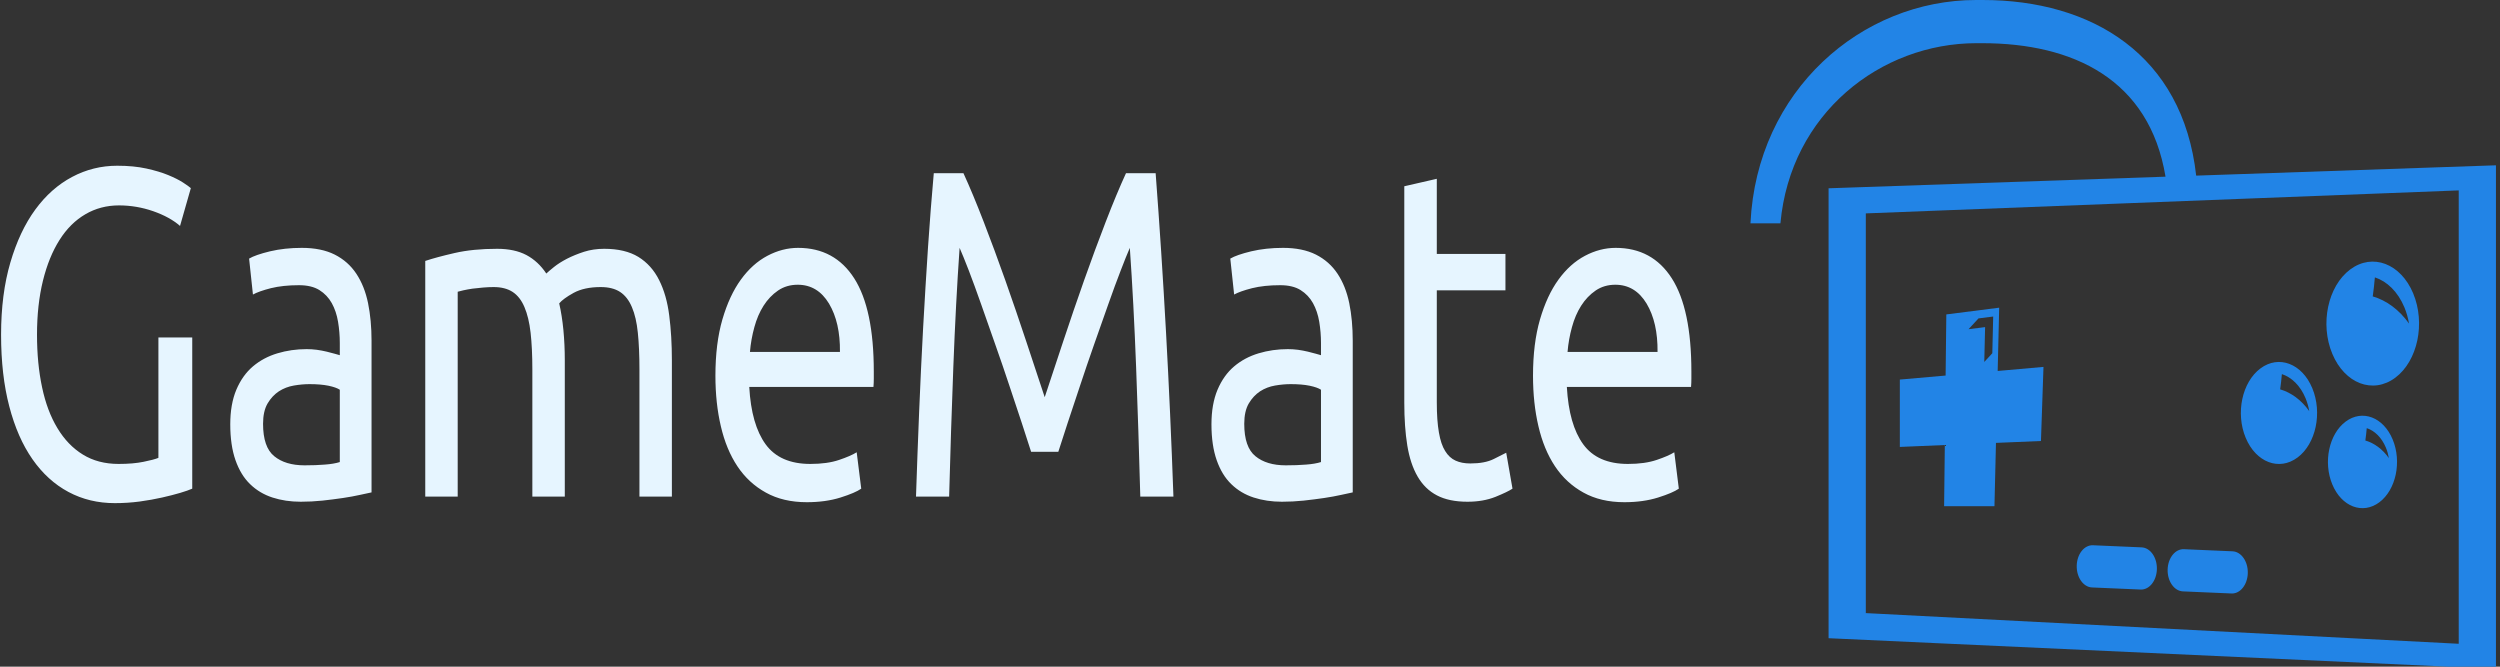 <svg width="300" height="80" viewBox="0 0 300 80" fill="none" xmlns="http://www.w3.org/2000/svg">
<rect x="0" y="0" width="300" height="80" fill="#333333" stroke="none"/>
<g clip-path="url(#clip0_482_3319)">
<g clip-path="url(#clip1_482_3319)">
<path d="M19.009 54.944V40.496H23.069V58.639C22.734 58.789 22.254 58.957 21.629 59.144C20.998 59.33 20.273 59.517 19.452 59.703C18.626 59.89 17.725 60.051 16.748 60.185C15.771 60.312 14.781 60.376 13.776 60.376C11.739 60.376 9.883 59.928 8.209 59.032C6.534 58.136 5.097 56.829 3.897 55.111C2.697 53.394 1.771 51.285 1.118 48.784C0.459 46.282 0.13 43.408 0.13 40.16C0.13 36.912 0.501 34.026 1.243 31.502C1.98 28.986 2.976 26.869 4.232 25.152C5.488 23.434 6.961 22.128 8.652 21.232C10.338 20.336 12.143 19.888 14.069 19.888C15.381 19.888 16.547 20 17.569 20.224C18.584 20.448 19.455 20.709 20.181 21.008C20.906 21.306 21.501 21.605 21.964 21.904C22.422 22.202 22.734 22.426 22.901 22.576L21.604 27.112C20.794 26.402 19.72 25.812 18.381 25.342C17.041 24.879 15.674 24.648 14.278 24.648C12.799 24.648 11.454 25.002 10.243 25.712C9.026 26.421 7.994 27.448 7.145 28.792C6.292 30.136 5.627 31.767 5.153 33.686C4.679 35.612 4.441 37.77 4.441 40.16C4.441 42.474 4.645 44.584 5.052 46.488C5.454 48.392 6.068 50.023 6.894 51.382C7.715 52.748 8.733 53.805 9.95 54.551C11.161 55.298 12.59 55.672 14.236 55.672C15.409 55.672 16.408 55.586 17.234 55.414C18.054 55.25 18.646 55.093 19.009 54.944ZM36.548 55.84C37.469 55.84 38.284 55.81 38.992 55.75C39.707 55.698 40.301 55.597 40.776 55.447V46.768C40.497 46.581 40.042 46.42 39.411 46.286C38.786 46.159 38.027 46.096 37.134 46.096C36.548 46.096 35.925 46.152 35.267 46.264C34.614 46.376 34.014 46.607 33.467 46.958C32.925 47.316 32.473 47.802 32.111 48.414C31.748 49.034 31.567 49.848 31.567 50.855C31.567 52.722 32.013 54.018 32.906 54.742C33.799 55.474 35.013 55.84 36.548 55.84ZM36.213 29.744C37.776 29.744 39.093 30.012 40.164 30.55C41.242 31.095 42.107 31.86 42.76 32.846C43.418 33.839 43.887 35.015 44.166 36.374C44.445 37.74 44.585 39.245 44.585 40.888V59.087C44.25 59.162 43.781 59.263 43.178 59.39C42.581 59.524 41.906 59.648 41.152 59.76C40.399 59.871 39.581 59.976 38.699 60.073C37.823 60.163 36.952 60.208 36.087 60.208C34.859 60.208 33.729 60.039 32.697 59.703C31.664 59.367 30.771 58.834 30.018 58.102C29.264 57.378 28.678 56.418 28.259 55.224C27.841 54.029 27.632 52.592 27.632 50.911C27.632 49.306 27.874 47.925 28.36 46.768C28.851 45.61 29.515 44.677 30.352 43.968C31.19 43.258 32.166 42.736 33.283 42.4C34.399 42.064 35.571 41.896 36.799 41.896C37.19 41.896 37.594 41.922 38.013 41.974C38.431 42.034 38.828 42.108 39.202 42.198C39.581 42.295 39.91 42.381 40.19 42.456C40.469 42.53 40.664 42.586 40.776 42.624V41.168C40.776 40.309 40.706 39.458 40.566 38.614C40.427 37.778 40.176 37.031 39.813 36.374C39.45 35.724 38.953 35.202 38.323 34.806C37.697 34.418 36.883 34.224 35.878 34.224C34.594 34.224 33.47 34.343 32.504 34.582C31.544 34.828 30.827 35.082 30.352 35.344L29.892 31.032C30.394 30.733 31.232 30.442 32.404 30.158C33.576 29.882 34.846 29.744 36.213 29.744ZM51.031 59.592V31.312C51.924 31.013 53.102 30.696 54.564 30.36C56.032 30.024 57.729 29.856 59.654 29.856C61.05 29.856 62.222 30.106 63.171 30.606C64.119 31.114 64.915 31.853 65.557 32.824C65.752 32.637 66.059 32.376 66.478 32.04C66.896 31.704 67.412 31.375 68.026 31.054C68.64 30.74 69.324 30.46 70.078 30.214C70.831 29.975 71.64 29.856 72.505 29.856C74.174 29.856 75.542 30.18 76.608 30.83C77.668 31.487 78.497 32.413 79.094 33.608C79.697 34.802 80.102 36.221 80.308 37.864C80.52 39.506 80.626 41.298 80.626 43.24V59.592H76.733V44.36C76.733 42.642 76.669 41.168 76.541 39.936C76.418 38.704 76.181 37.677 75.829 36.856C75.483 36.034 75.009 35.426 74.406 35.03C73.809 34.642 73.036 34.448 72.087 34.448C70.775 34.448 69.692 34.679 68.838 35.142C67.99 35.612 67.412 36.034 67.105 36.408C67.329 37.378 67.496 38.442 67.608 39.6C67.719 40.757 67.775 41.97 67.775 43.24V59.592H63.882V44.36C63.882 42.642 63.812 41.168 63.673 39.936C63.533 38.704 63.288 37.677 62.936 36.856C62.59 36.034 62.116 35.426 61.513 35.03C60.916 34.642 60.157 34.448 59.236 34.448C58.845 34.448 58.426 34.466 57.98 34.504C57.533 34.541 57.106 34.586 56.699 34.638C56.297 34.698 55.929 34.765 55.594 34.84C55.259 34.914 55.036 34.97 54.924 35.008V59.592H51.031ZM85.85 45.088C85.85 42.512 86.129 40.26 86.687 38.334C87.246 36.415 87.985 34.821 88.906 33.552C89.827 32.282 90.887 31.33 92.087 30.696C93.287 30.061 94.515 29.744 95.771 29.744C98.701 29.744 100.948 30.964 102.51 33.406C104.073 35.855 104.855 39.581 104.855 44.584C104.855 44.808 104.855 45.095 104.855 45.446C104.855 45.804 104.841 46.133 104.813 46.432H89.911C90.078 49.456 90.734 51.752 91.878 53.319C93.022 54.888 94.808 55.672 97.236 55.672C98.603 55.672 99.756 55.511 100.694 55.19C101.626 54.876 102.329 54.57 102.803 54.272L103.348 58.639C102.873 58.975 102.044 59.33 100.861 59.703C99.672 60.077 98.325 60.264 96.817 60.264C94.92 60.264 93.282 59.879 91.903 59.11C90.519 58.348 89.38 57.295 88.487 55.952C87.594 54.608 86.933 53.01 86.503 51.158C86.068 49.314 85.85 47.29 85.85 45.088ZM89.994 42.232H100.794C100.822 39.88 100.384 37.946 99.48 36.43C98.57 34.922 97.32 34.168 95.729 34.168C94.836 34.168 94.049 34.399 93.368 34.862C92.682 35.332 92.101 35.941 91.627 36.688C91.153 37.434 90.784 38.293 90.522 39.264C90.254 40.234 90.078 41.224 89.994 42.232ZM126.998 54.215H123.733C123.454 53.319 123.086 52.181 122.628 50.8C122.165 49.418 121.668 47.925 121.138 46.32C120.608 44.714 120.041 43.06 119.439 41.358C118.841 39.663 118.278 38.058 117.747 36.542C117.217 35.034 116.723 33.682 116.266 32.488C115.802 31.293 115.431 30.378 115.152 29.744C114.845 34.149 114.594 38.916 114.399 44.046C114.203 49.183 114.036 54.365 113.896 59.592H109.92C110.031 56.231 110.157 52.842 110.296 49.422C110.436 46.01 110.595 42.654 110.774 39.353C110.958 36.045 111.153 32.824 111.36 29.688C111.572 26.552 111.803 23.584 112.054 20.784H115.613C116.366 22.426 117.175 24.368 118.04 26.608C118.906 28.848 119.771 31.188 120.636 33.63C121.501 36.079 122.338 38.524 123.147 40.966C123.957 43.415 124.696 45.648 125.366 47.664C126.036 45.648 126.775 43.415 127.584 40.966C128.394 38.524 129.231 36.079 130.096 33.63C130.961 31.188 131.826 28.848 132.691 26.608C133.556 24.368 134.366 22.426 135.119 20.784H138.677C139.626 33.29 140.338 46.226 140.812 59.592H136.835C136.696 54.365 136.529 49.183 136.333 44.046C136.138 38.916 135.887 34.149 135.58 29.744C135.301 30.378 134.932 31.293 134.475 32.488C134.011 33.682 133.515 35.034 132.984 36.542C132.454 38.058 131.888 39.663 131.285 41.358C130.688 43.06 130.124 44.714 129.594 46.32C129.064 47.925 128.567 49.418 128.104 50.8C127.646 52.181 127.277 53.319 126.998 54.215ZM154.291 55.84C155.212 55.84 156.027 55.81 156.736 55.75C157.45 55.698 158.044 55.597 158.519 55.447V46.768C158.24 46.581 157.785 46.42 157.154 46.286C156.529 46.159 155.77 46.096 154.877 46.096C154.291 46.096 153.669 46.152 153.01 46.264C152.357 46.376 151.757 46.607 151.21 46.958C150.669 47.316 150.217 47.802 149.854 48.414C149.491 49.034 149.31 49.848 149.31 50.855C149.31 52.722 149.756 54.018 150.649 54.742C151.542 55.474 152.756 55.84 154.291 55.84ZM153.956 29.744C155.519 29.744 156.836 30.012 157.908 30.55C158.985 31.095 159.85 31.86 160.503 32.846C161.162 33.839 161.63 35.015 161.91 36.374C162.189 37.74 162.328 39.245 162.328 40.888V59.087C161.993 59.162 161.524 59.263 160.922 59.39C160.324 59.524 159.649 59.648 158.896 59.76C158.142 59.871 157.324 59.976 156.443 60.073C155.566 60.163 154.696 60.208 153.831 60.208C152.603 60.208 151.472 60.039 150.44 59.703C149.407 59.367 148.514 58.834 147.761 58.102C147.007 57.378 146.421 56.418 146.003 55.224C145.584 54.029 145.375 52.592 145.375 50.911C145.375 49.306 145.618 47.925 146.103 46.768C146.594 45.61 147.259 44.677 148.096 43.968C148.933 43.258 149.91 42.736 151.026 42.4C152.142 42.064 153.314 41.896 154.542 41.896C154.933 41.896 155.338 41.922 155.756 41.974C156.175 42.034 156.571 42.108 156.945 42.198C157.324 42.295 157.654 42.381 157.933 42.456C158.212 42.53 158.407 42.586 158.519 42.624V41.168C158.519 40.309 158.449 39.458 158.31 38.614C158.17 37.778 157.919 37.031 157.556 36.374C157.193 35.724 156.697 35.202 156.066 34.806C155.441 34.418 154.626 34.224 153.621 34.224C152.338 34.224 151.213 34.343 150.247 34.582C149.287 34.828 148.57 35.082 148.096 35.344L147.635 31.032C148.138 30.733 148.975 30.442 150.147 30.158C151.319 29.882 152.589 29.744 153.956 29.744ZM172.416 21.456V30.472H180.654V34.84H172.416V48.28C172.416 49.736 172.5 50.938 172.667 51.886C172.829 52.842 173.08 53.588 173.421 54.126C173.756 54.671 174.174 55.056 174.677 55.279C175.173 55.504 175.76 55.615 176.435 55.615C177.607 55.615 178.547 55.436 179.256 55.078C179.971 54.727 180.467 54.477 180.746 54.328L181.5 58.639C181.109 58.901 180.425 59.229 179.449 59.625C178.472 60.013 177.356 60.208 176.1 60.208C174.621 60.208 173.399 59.954 172.433 59.446C171.473 58.946 170.7 58.191 170.114 57.184C169.528 56.175 169.115 54.932 168.875 53.454C168.635 51.983 168.515 50.277 168.515 48.336V22.352L172.416 21.456ZM183.961 45.088C183.961 42.512 184.24 40.26 184.798 38.334C185.357 36.415 186.096 34.821 187.017 33.552C187.938 32.282 188.998 31.33 190.198 30.696C191.398 30.061 192.626 29.744 193.882 29.744C196.812 29.744 199.059 30.964 200.621 33.406C202.184 35.855 202.966 39.581 202.966 44.584C202.966 44.808 202.966 45.095 202.966 45.446C202.966 45.804 202.952 46.133 202.924 46.432H188.022C188.189 49.456 188.845 51.752 189.989 53.319C191.133 54.888 192.919 55.672 195.347 55.672C196.715 55.672 197.867 55.511 198.805 55.19C199.737 54.876 200.44 54.57 200.914 54.272L201.459 58.639C200.984 58.975 200.155 59.33 198.972 59.703C197.783 60.077 196.435 60.264 194.928 60.264C193.031 60.264 191.393 59.879 190.014 59.11C188.63 58.348 187.491 57.295 186.598 55.952C185.705 54.608 185.044 53.01 184.614 51.158C184.179 49.314 183.961 47.29 183.961 45.088ZM188.105 42.232H198.905C198.933 39.88 198.495 37.946 197.591 36.43C196.681 34.922 195.431 34.168 193.84 34.168C192.947 34.168 192.16 34.399 191.479 34.862C190.793 35.332 190.212 35.941 189.738 36.688C189.263 37.434 188.895 38.293 188.633 39.264C188.365 40.234 188.189 41.224 188.105 42.232Z" fill="#E6F5FF"/>
</g>
<g clip-path="url(#clip2_482_3319)">
<path d="M263.541 21.075C261.93 6.574 251.018 0 237.906 0H237.127C223.4 0 210.811 10.832 210.056 26.796H213.652C214.845 13.611 225.681 5.182 237.178 5.182H237.853C248.761 5.182 257.929 9.504 259.862 21.201L219.429 22.594V76.585L299.515 80.263V19.836L263.541 21.075ZM295.047 77.253L223.897 73.572V25.607L295.047 22.848V77.253Z" fill="#2284E6"/>
<path d="M258.826 68.296C258.792 69.693 257.919 70.792 256.873 70.745L251.037 70.494C249.993 70.447 249.174 69.278 249.207 67.881C249.24 66.483 250.115 65.385 251.161 65.431L256.995 65.683C258.041 65.729 258.861 66.898 258.826 68.296Z" fill="#2284E6"/>
<path d="M269.735 68.768C269.701 70.165 268.827 71.264 267.782 71.217L261.946 70.966C260.902 70.919 260.082 69.75 260.115 68.353C260.149 66.955 261.024 65.859 262.07 65.903L267.904 66.157C268.949 66.201 269.769 67.37 269.735 68.768Z" fill="#2284E6"/>
<path d="M289.583 35.208C288.087 31.621 284.703 30.335 282.022 32.337C279.341 34.337 278.379 38.866 279.875 42.453C281.371 46.04 284.756 47.326 287.436 45.323C290.117 43.323 291.078 38.795 289.583 35.208ZM284.729 35.569C284.835 34.819 284.919 34.056 284.985 33.284C286.435 33.757 287.74 34.998 288.526 36.878C288.788 37.507 288.969 38.164 289.084 38.83C287.895 37.153 286.366 36.043 284.729 35.569Z" fill="#2284E6"/>
<path d="M287.119 52.731C286.004 50.056 283.479 49.098 281.479 50.591C279.479 52.082 278.763 55.458 279.879 58.136C280.993 60.812 283.519 61.769 285.518 60.276C287.518 58.784 288.234 55.405 287.119 52.731ZM283.842 52.86C283.911 52.372 283.966 51.879 284.009 51.377C284.948 51.683 285.794 52.489 286.303 53.707C286.473 54.115 286.59 54.541 286.665 54.972C285.894 53.886 284.904 53.167 283.842 52.86Z" fill="#2284E6"/>
<path d="M277.472 46.576C276.242 43.622 273.456 42.565 271.25 44.213C269.042 45.859 268.252 49.586 269.484 52.537C270.714 55.49 273.499 56.547 275.706 54.9C277.913 53.255 278.703 49.528 277.472 46.576ZM273.619 46.723C273.704 46.121 273.772 45.511 273.824 44.892C274.986 45.271 276.032 46.263 276.661 47.773C276.871 48.276 277.016 48.8 277.109 49.336C276.155 47.991 274.932 47.102 273.619 46.723Z" fill="#2284E6"/>
<path d="M239.721 44.516L239.902 36.922L233.559 37.73L233.474 45.066L227.98 45.549V53.631L233.378 53.403L233.294 60.74H239.335L239.516 53.146L244.915 52.92L245.218 44.029L239.721 44.516ZM239.078 42.388L238.113 43.435L238.212 39.253L236.224 39.505L237.419 38.209L239.182 37.984L239.078 42.388Z" fill="#2284E6"/>
</g>
</g>
<defs>
<clipPath id="clip0_482_3319">
<rect width="299.394" height="80.263" fill="white" transform="translate(0.121)"/>
</clipPath>
<clipPath id="clip1_482_3319">
<rect width="202.853" height="40.488" fill="white" transform="translate(0.121 19.888)"/>
</clipPath>
<clipPath id="clip2_482_3319">
<rect width="89.459" height="80.263" fill="white" transform="translate(210.056)"/>
</clipPath>
</defs>
</svg>
